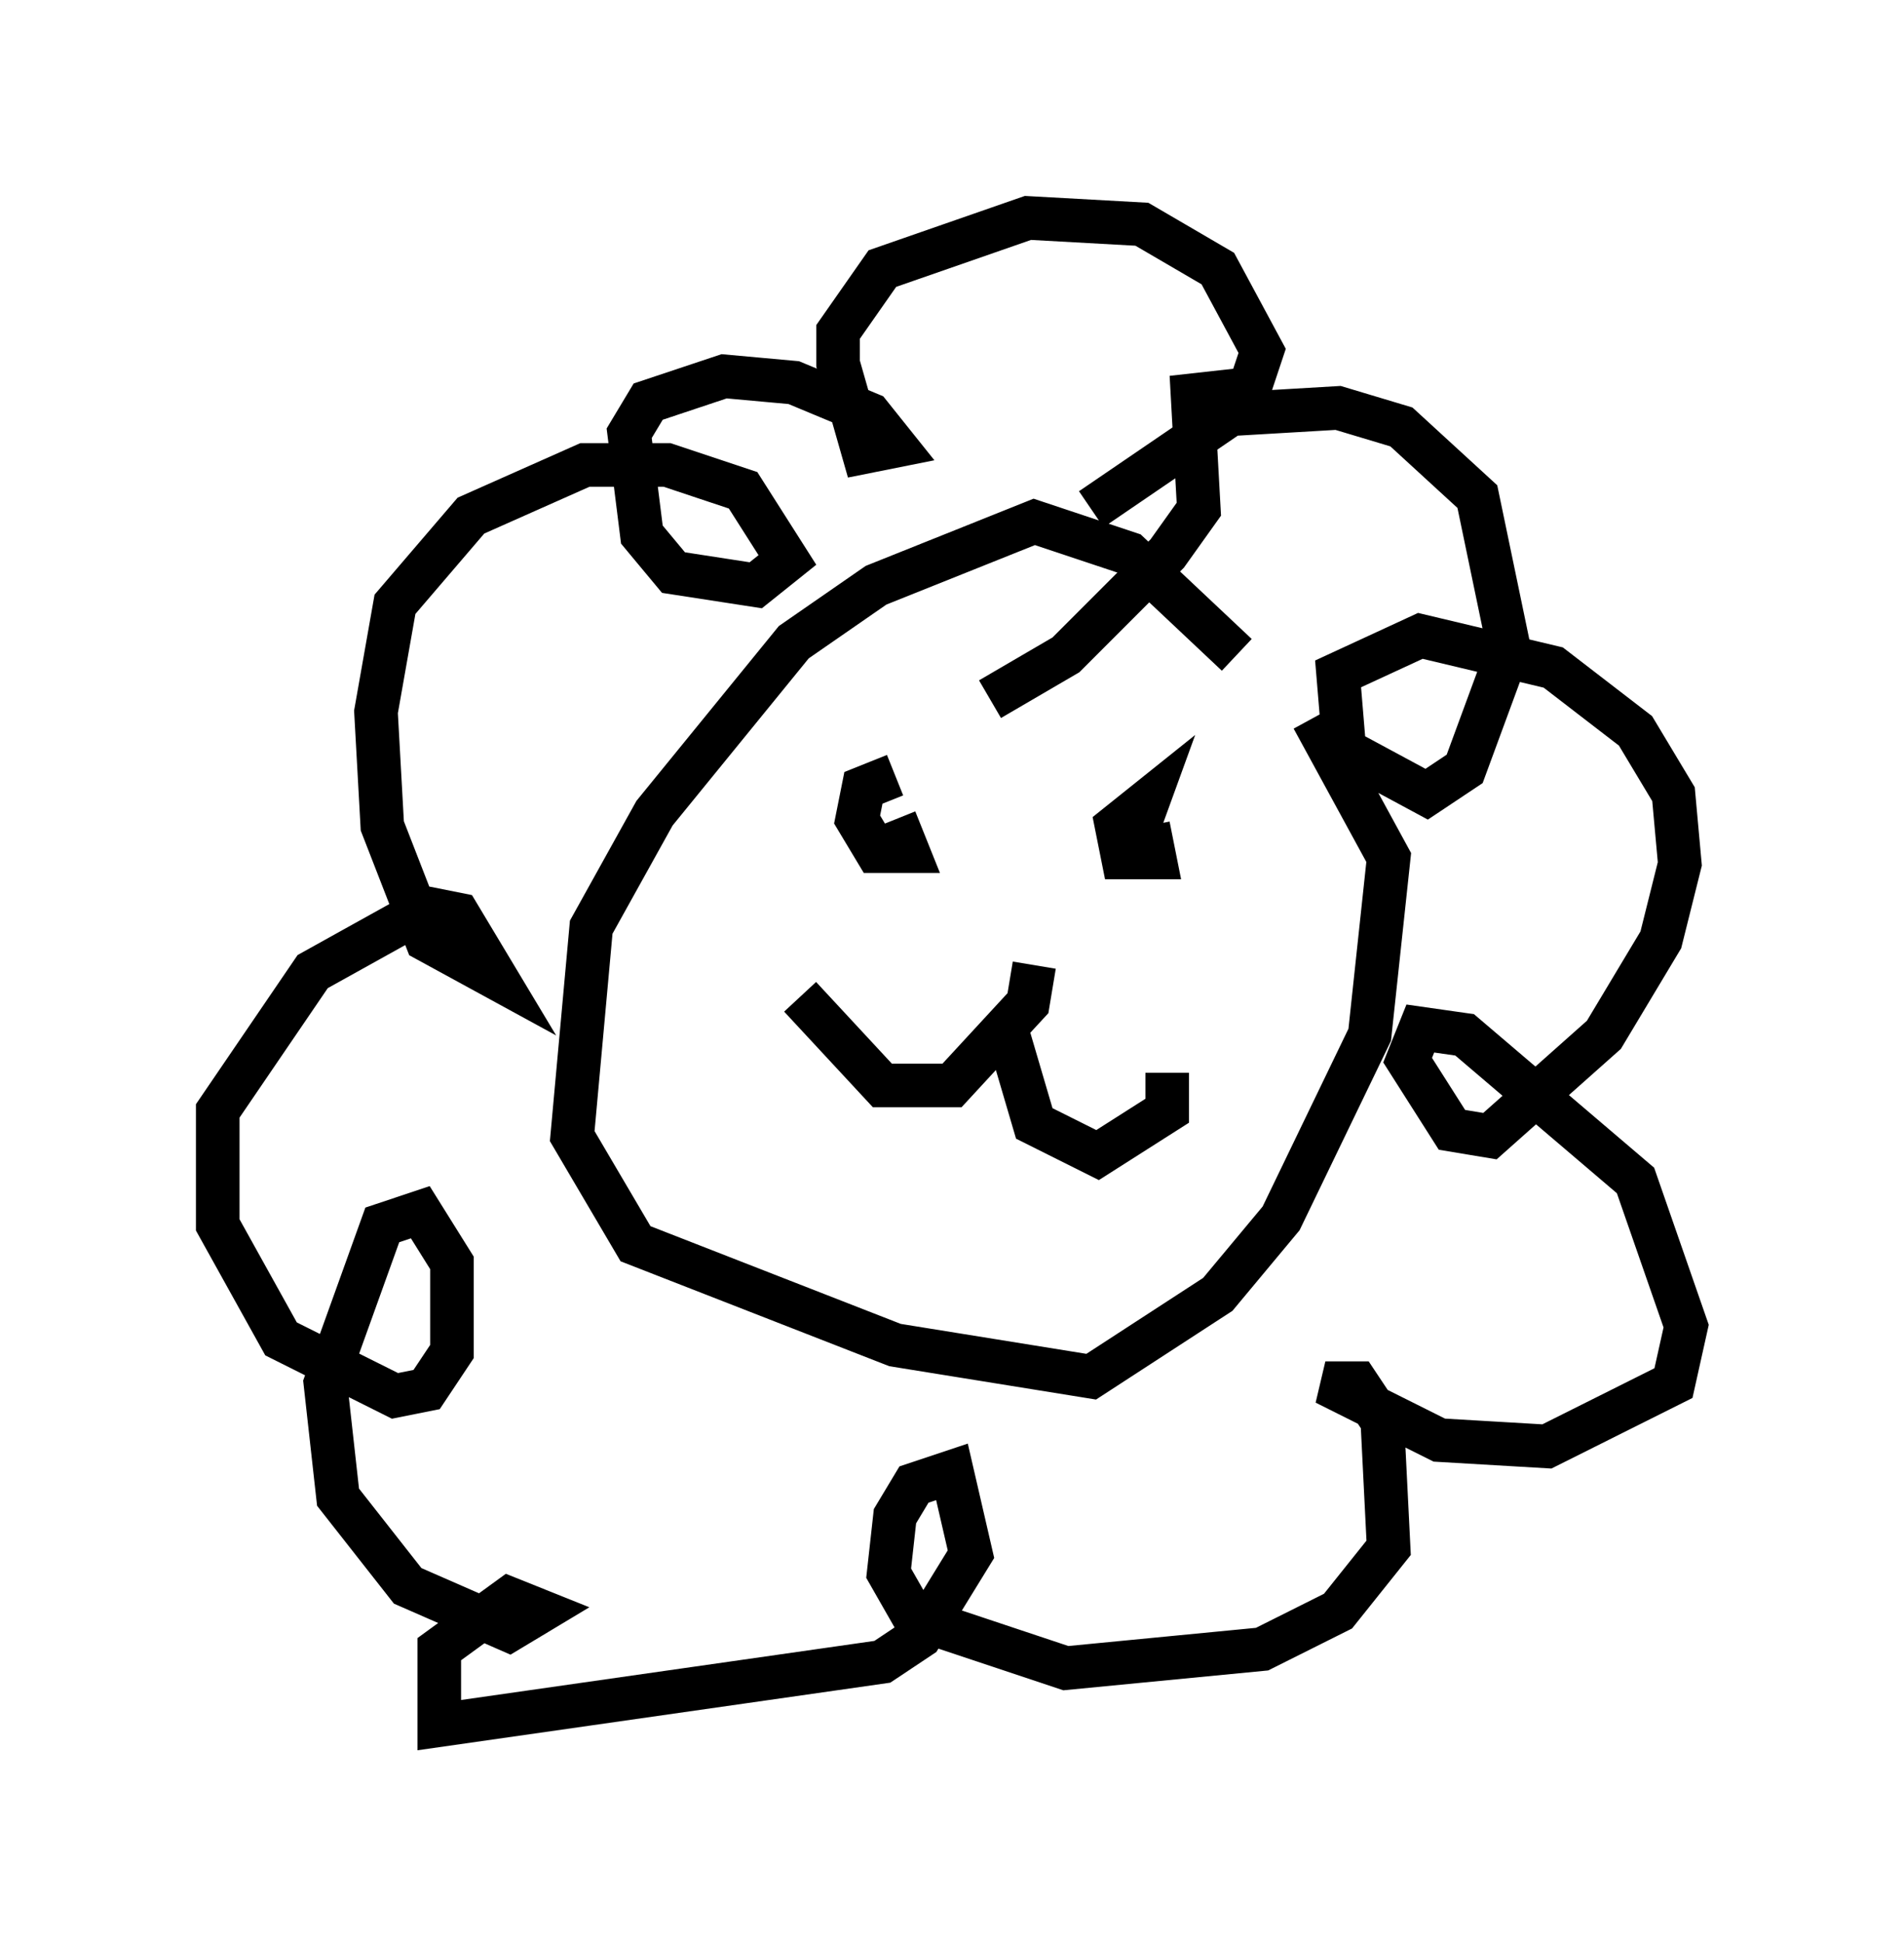 <?xml version="1.0" encoding="utf-8" ?>
<svg baseProfile="full" height="44.57" version="1.1" width="43.698" xmlns="http://www.w3.org/2000/svg" xmlns:ev="http://www.w3.org/2001/xml-events" xmlns:xlink="http://www.w3.org/1999/xlink"><defs /><rect fill="white" height="44.57" width="43.698" x="0" y="0" /><path d="M29.257, 16.62 m-0.872, -1.598 l-2.469, -2.324 -2.179, -0.726 l-3.631, 1.453 -1.888, 1.307 l-3.196, 3.922 -1.453, 2.615 l-0.436, 4.793 1.453, 2.469 l5.955, 2.324 4.503, 0.726 l2.905, -1.888 1.453, -1.743 l2.034, -4.212 0.436, -4.067 l-1.743, -3.196 m-5.084, -4.793 l3.196, -2.179 2.469, -0.145 l1.453, 0.436 1.743, 1.598 l0.726, 3.486 -1.017, 2.76 l-0.872, 0.581 -1.888, -1.017 l-0.145, -1.743 1.888, -0.872 l3.05, 0.726 1.888, 1.453 l0.872, 1.453 0.145, 1.598 l-0.436, 1.743 -1.307, 2.179 l-2.615, 2.324 -0.872, -0.145 l-1.017, -1.598 0.291, -0.726 l1.017, 0.145 3.922, 3.341 l1.162, 3.341 -0.291, 1.307 l-2.905, 1.453 -2.469, -0.145 l-2.615, -1.307 0.726, 0.0 l0.581, 0.872 0.145, 2.905 l-1.162, 1.453 -1.743, 0.872 l-4.503, 0.436 -3.486, -1.162 l-0.581, -1.017 0.145, -1.307 l0.436, -0.726 0.872, -0.291 l0.436, 1.888 -1.162, 1.888 l-0.872, 0.581 -10.168, 1.453 l0.0, -1.743 1.598, -1.162 l0.726, 0.291 -0.726, 0.436 l-2.324, -1.017 -1.598, -2.034 l-0.291, -2.615 1.307, -3.631 l0.872, -0.291 0.726, 1.162 l0.0, 2.034 -0.581, 0.872 l-0.726, 0.145 -2.615, -1.307 l-1.453, -2.615 0.0, -2.615 l2.179, -3.196 2.615, -1.453 l0.726, 0.145 0.872, 1.453 l-1.598, -0.872 -1.017, -2.615 l-0.145, -2.615 0.436, -2.469 l1.743, -2.034 2.615, -1.162 l1.888, 0.0 1.743, 0.581 l1.017, 1.598 -0.726, 0.581 l-1.888, -0.291 -0.726, -0.872 l-0.291, -2.324 0.436, -0.726 l1.743, -0.581 1.598, 0.145 l1.743, 0.726 0.581, 0.726 l-0.726, 0.145 -0.581, -2.034 l0.0, -0.726 1.017, -1.453 l3.341, -1.162 2.615, 0.145 l1.743, 1.017 1.017, 1.888 l-0.291, 0.872 -1.307, 0.145 l0.145, 2.615 -0.726, 1.017 l-2.324, 2.324 -1.743, 1.017 m-2.179, 2.76 l0.291, 0.726 -0.726, 0.0 l-0.436, -0.726 0.145, -0.726 l0.726, -0.291 m5.81, 1.162 l0.145, 0.726 -0.726, 0.0 l-0.145, -0.726 0.726, -0.581 l-0.581, 1.598 m-2.034, 2.179 l-0.145, 0.872 -1.743, 1.888 l-1.598, 0.0 -1.888, -2.034 m4.648, 0.436 l0.726, 2.469 1.453, 0.726 l1.598, -1.017 0.0, -0.872 " fill="none" stroke="black" stroke-width="1" /></svg>